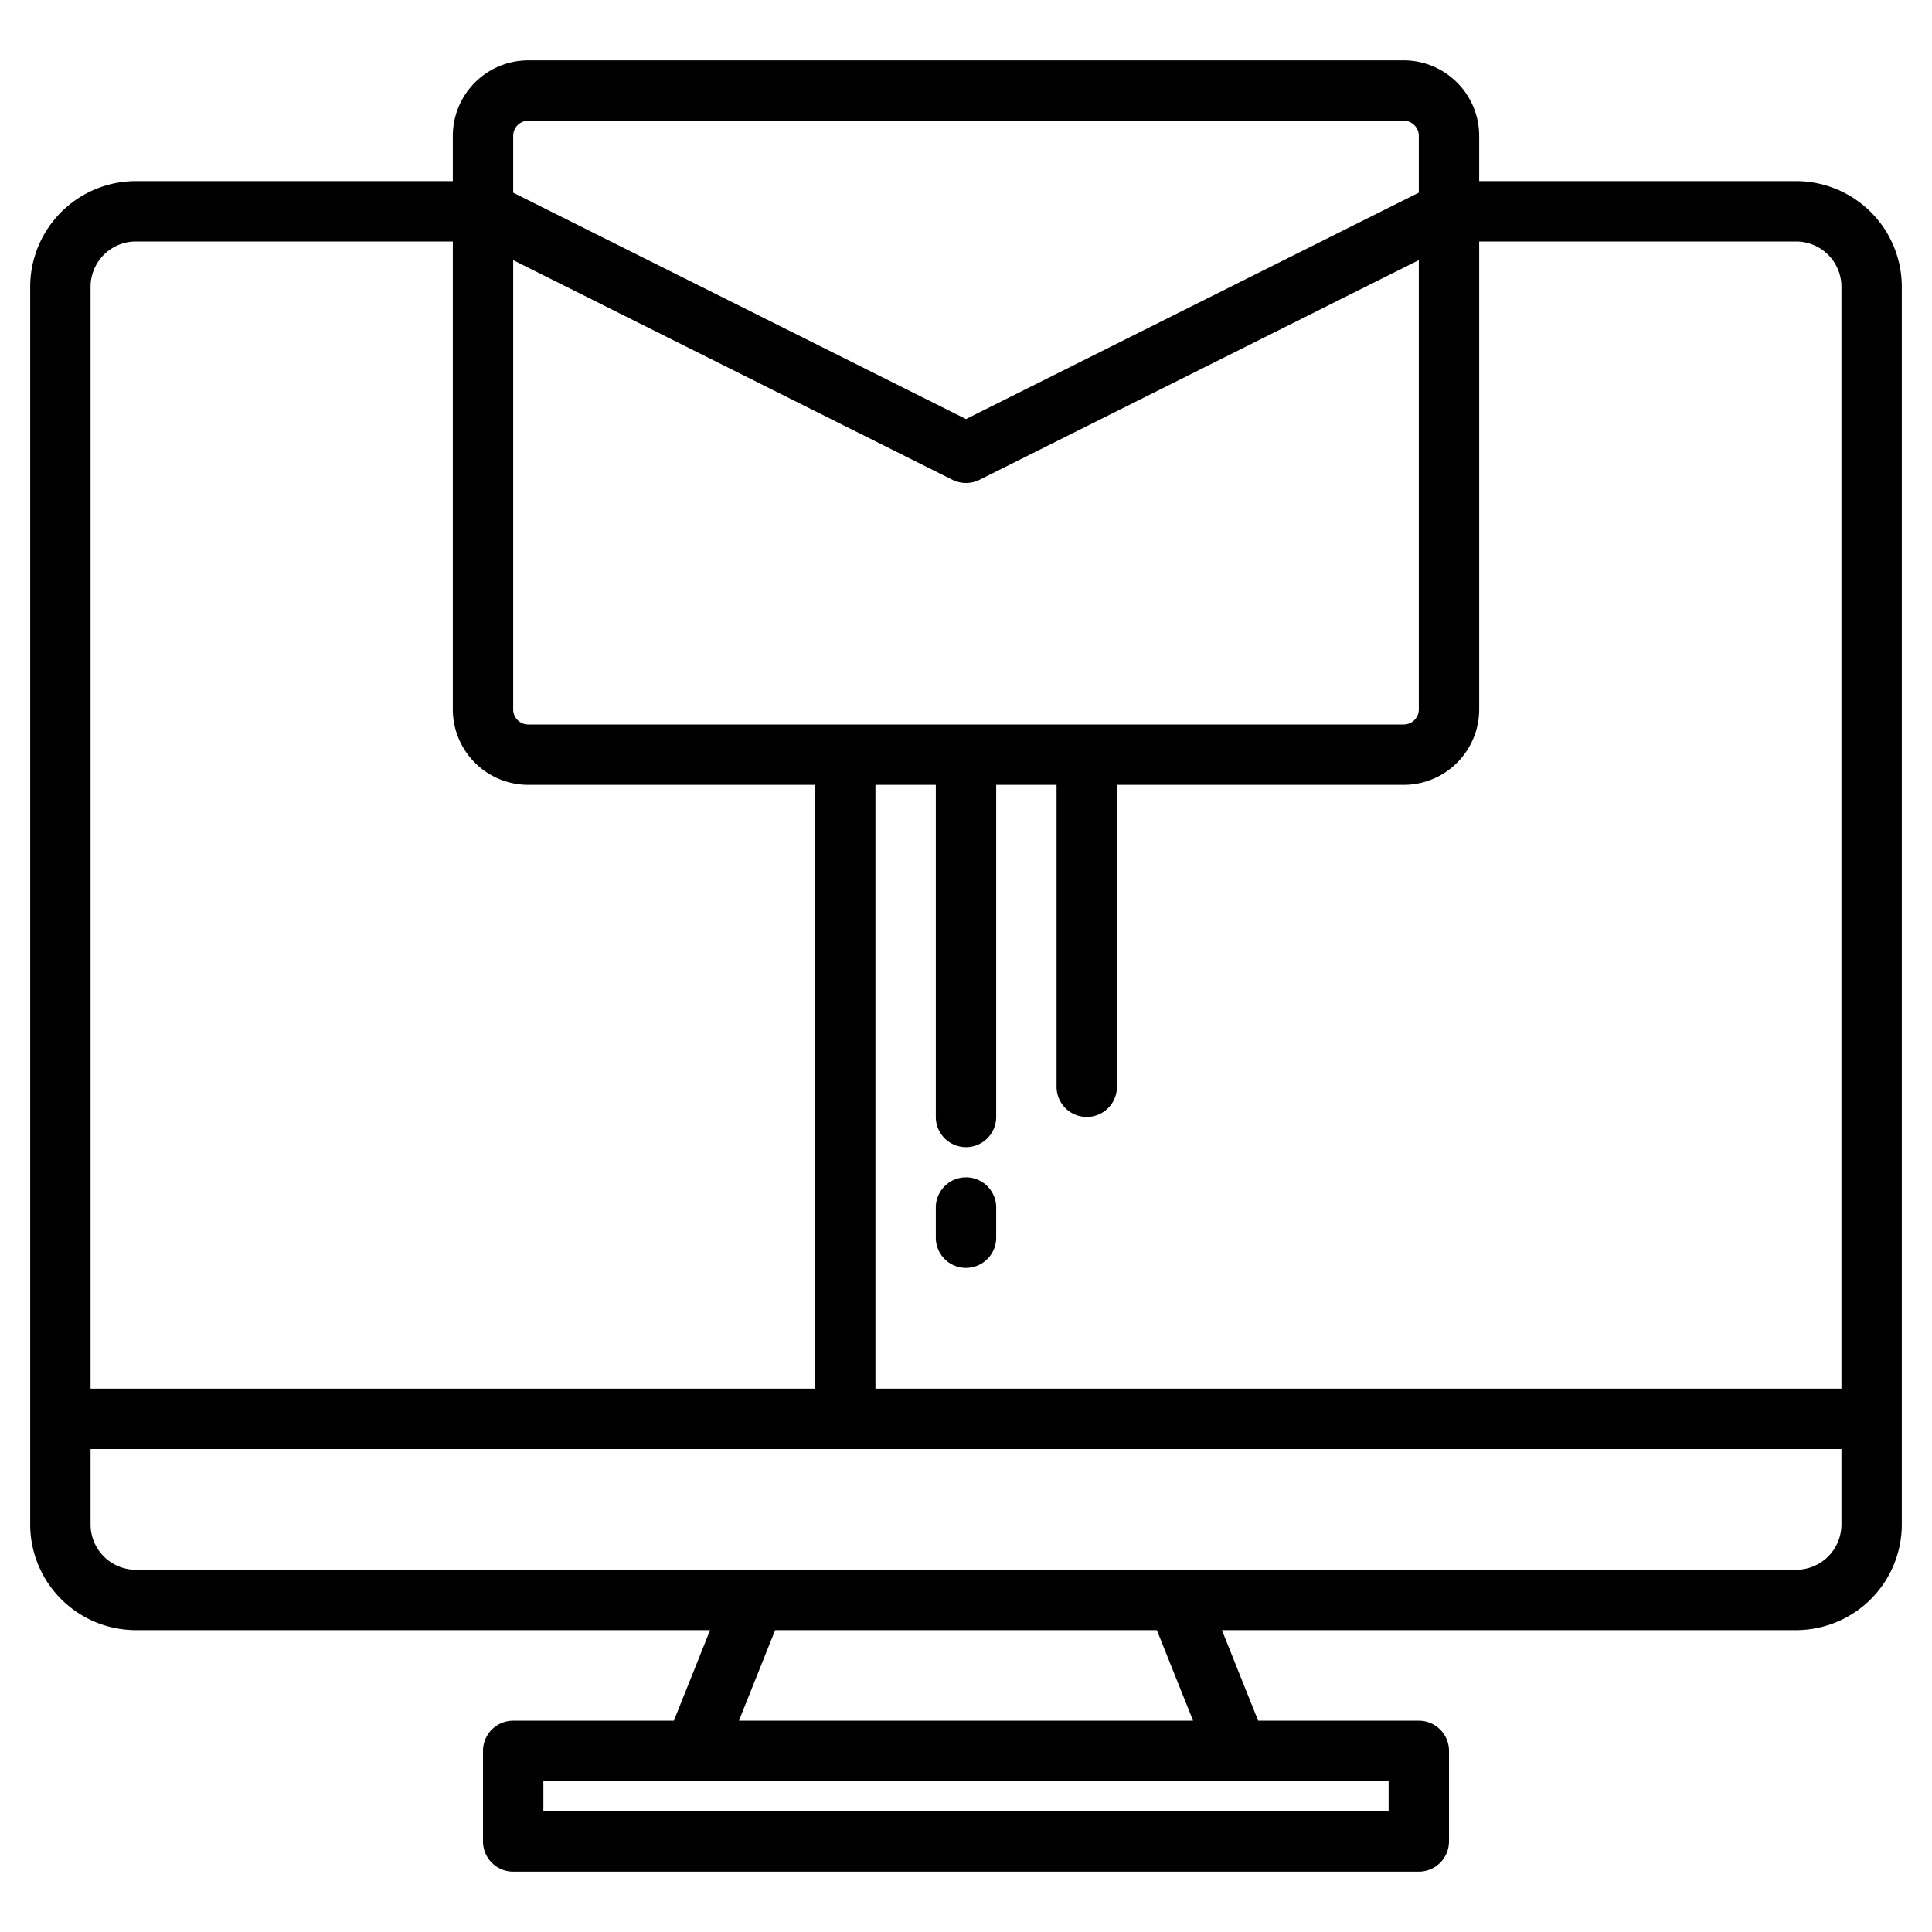 <?xml version="1.0" encoding="UTF-8"?>
<svg xmlns="http://www.w3.org/2000/svg" width="512" height="512" viewBox="0 0 512 512"><g><path d="M476,48H392V36a20.02,20.02,0,0,0-20-20H140a20.02,20.02,0,0,0-20,20V48H36A28.031,28.031,0,0,0,8,76V404a28.031,28.031,0,0,0,28,28H188.18l-9.6,24H136a8,8,0,0,0-8,8v24a8,8,0,0,0,8,8H376a8,8,0,0,0,8-8V464a8,8,0,0,0-8-8H333.42l-9.6-24H476a28.031,28.031,0,0,0,28-28V76A28.031,28.031,0,0,0,476,48ZM136,36a4,4,0,0,1,4-4H372a4,4,0,0,1,4,4V51.06l-120,60-120-60Zm0,32.94,116.42,58.22a8.049,8.049,0,0,0,7.16,0L376,68.94V188a4,4,0,0,1-4,4H140a4,4,0,0,1-4-4ZM24,76A12.01,12.01,0,0,1,36,64h84V188a20.02,20.02,0,0,0,20,20h76V368H24ZM368,472v8H144v-8ZM195.82,456l9.6-24H306.58l9.6,24ZM488,404a12.01,12.01,0,0,1-12,12H36a12.01,12.01,0,0,1-12-12V384H488Zm0-36H232V208h16v88a8,8,0,0,0,16,0V208h16v80a8,8,0,0,0,16,0V208h76a20.02,20.02,0,0,0,20-20V64h84a12.01,12.01,0,0,1,12,12Z"/><path d="M256,312a8,8,0,0,0-8,8v8a8,8,0,0,0,16,0v-8A8,8,0,0,0,256,312Z"/></g></svg>
